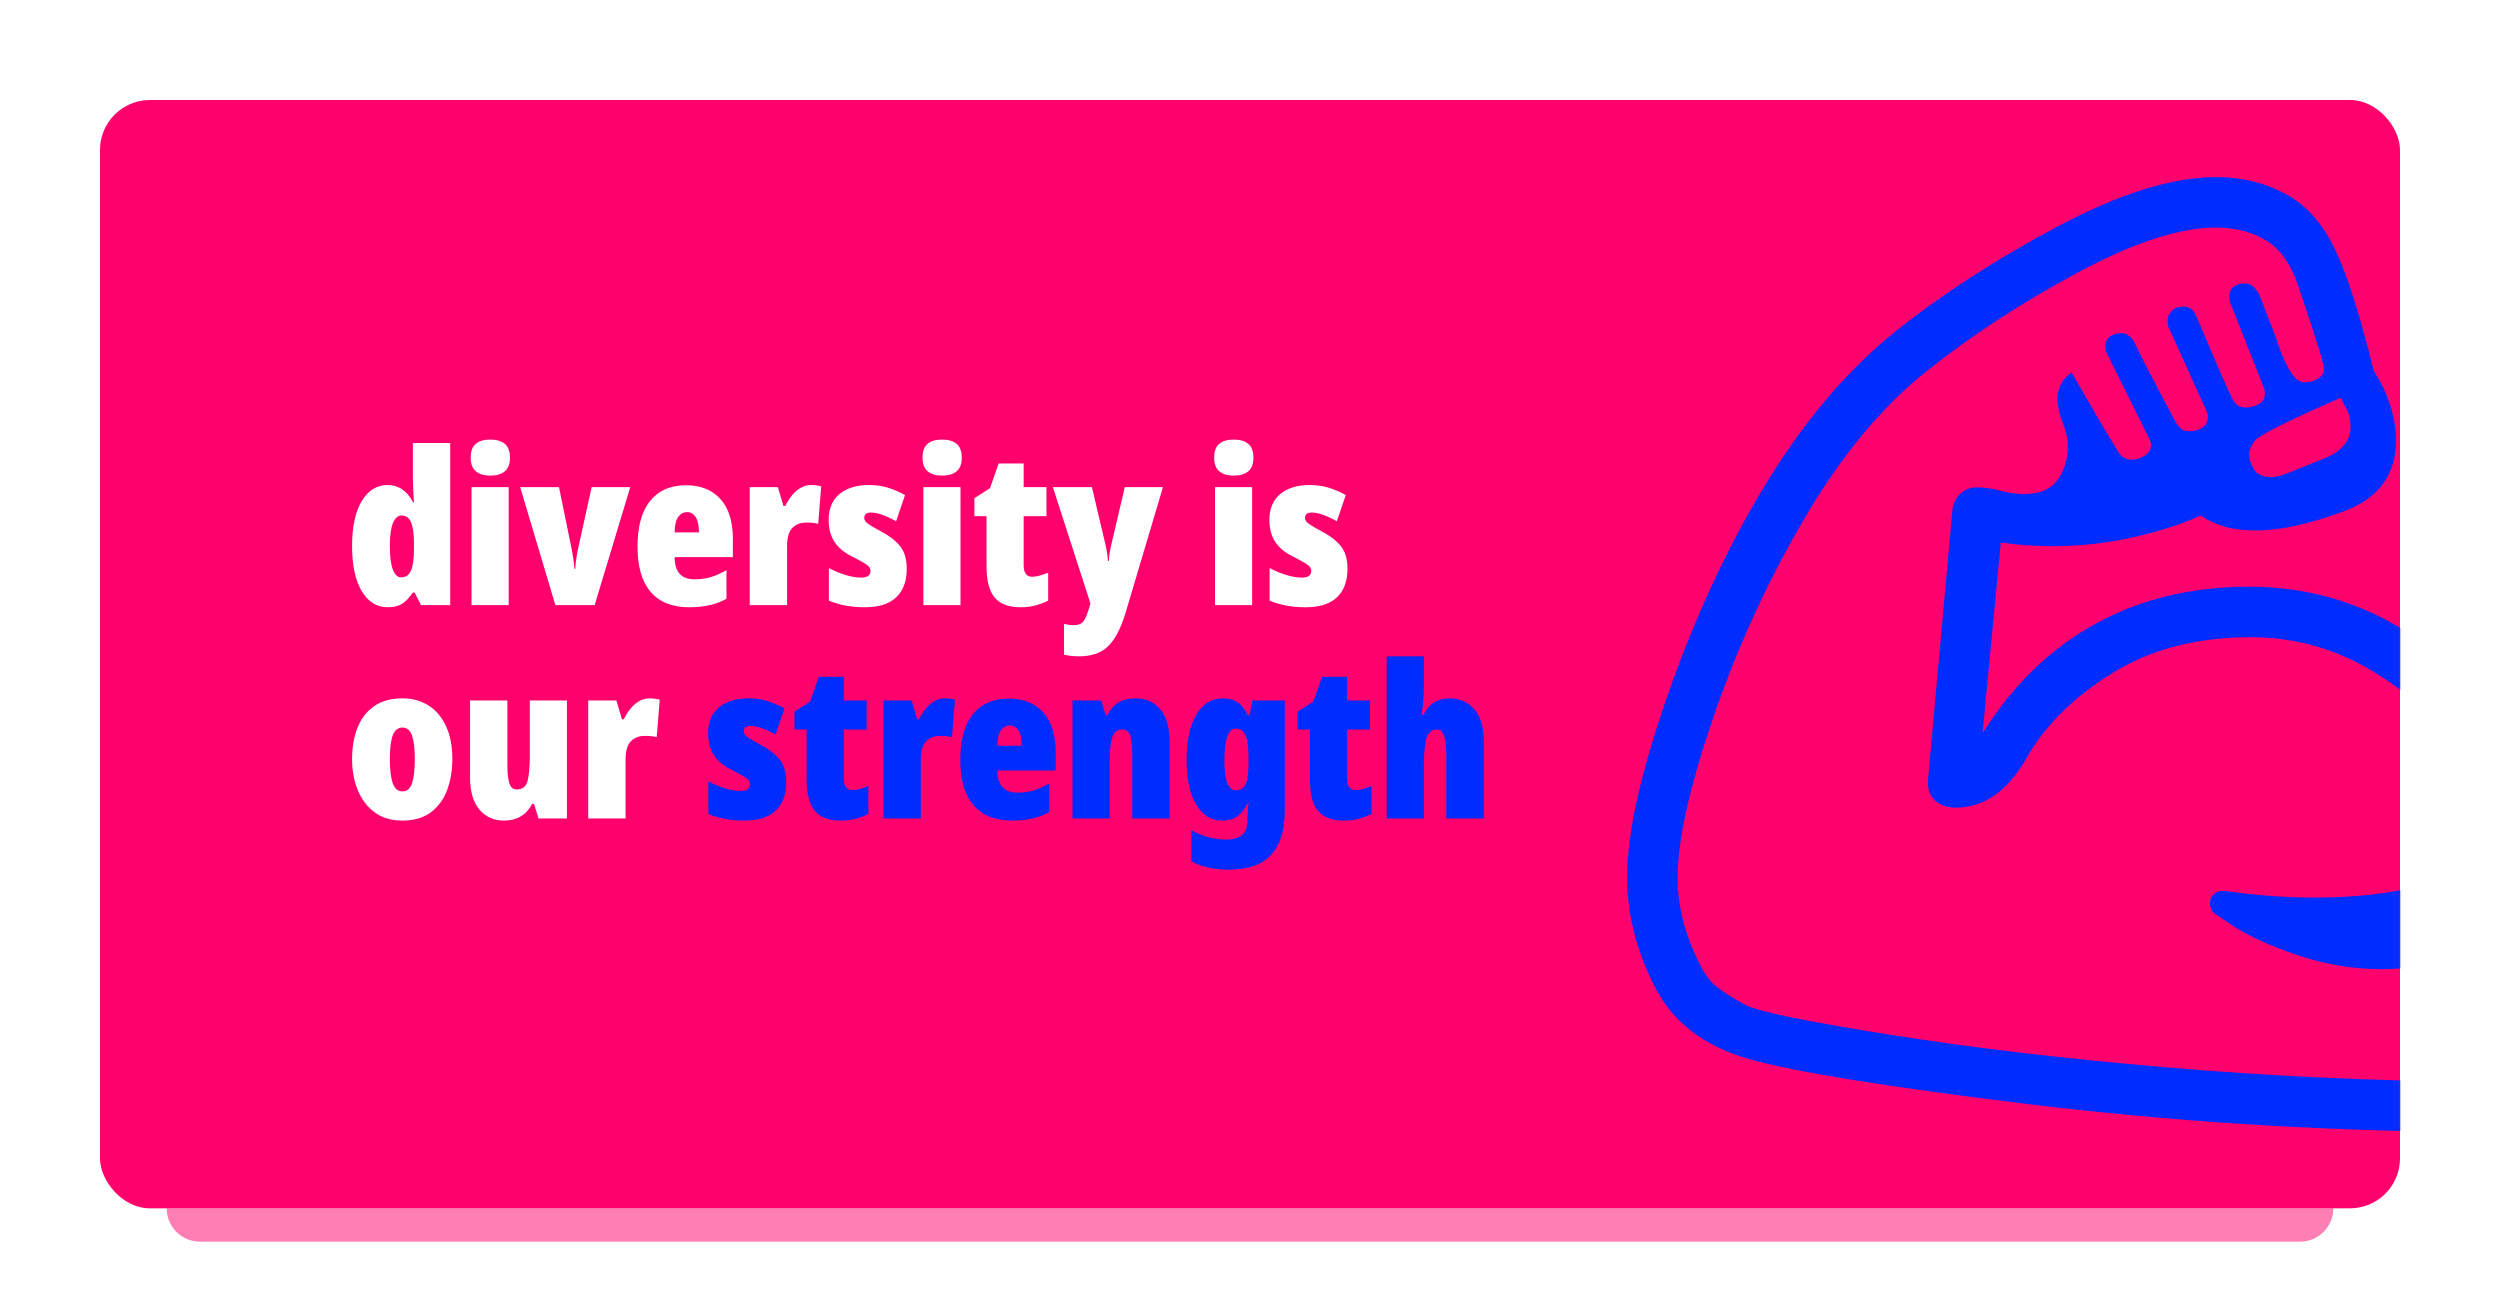 <svg xmlns="http://www.w3.org/2000/svg" xmlns:xlink="http://www.w3.org/1999/xlink" width="1200" height="628" viewBox="0 0 1200 628">
  <defs>
    <rect id="diversity-a" width="1104" height="532" x="48" y="48" rx="24"/>
  </defs>
  <g fill="none" fill-rule="evenodd">
    <rect width="1200" height="628" fill="#FFF"/>
    <path fill="#FF006C" d="M80,580 L1120,580 C1120,588.837 1112.837,596 1104,596 L96,596 C87.163,596 80,588.837 80,580 L80,580 L80,580 Z" opacity=".5"/>
    <mask id="diversity-b" fill="#fff">
      <use xlink:href="#diversity-a"/>
    </mask>
    <use fill="#FF006C" xlink:href="#diversity-a"/>
    <g fill-rule="nonzero" mask="url(#diversity-b)">
      <g transform="translate(169 211)">
        <path fill="#FFF" d="M17.101,80.486 C20.036,80.486 22.374,79.906 24.115,78.746 C25.856,77.585 27.546,75.81 29.184,73.421 L29.184,73.421 L30.003,73.421 L33.075,79.462 L47.104,79.462 L47.104,1.638 L29.184,1.638 L29.184,18.534 C29.184,20.036 29.235,21.794 29.338,23.808 C29.44,25.822 29.559,27.921 29.696,30.106 L29.696,30.106 L29.286,30.106 C26.419,24.576 22.323,21.811 16.998,21.811 C11.878,21.811 7.765,24.371 4.659,29.491 C1.553,34.611 -1.13686838e-13,41.813 -1.13686838e-13,51.098 C-1.13686838e-13,60.314 1.536,67.516 4.608,72.704 C7.68,77.892 11.844,80.486 17.101,80.486 Z M23.552,66.15 C21.914,66.15 20.599,64.922 19.61,62.464 C18.62,60.006 18.125,56.183 18.125,50.995 C18.125,46.148 18.62,42.513 19.61,40.09 C20.599,37.666 21.948,36.454 23.654,36.454 C25.839,36.454 27.392,37.547 28.314,39.731 C29.235,41.916 29.696,45.261 29.696,49.766 L29.696,49.766 L29.696,52.531 C29.696,57.31 29.218,60.774 28.262,62.925 C27.307,65.075 25.737,66.15 23.552,66.15 Z M66.355,17.306 C69.291,17.306 71.595,16.623 73.267,15.258 C74.94,13.892 75.776,11.708 75.776,8.704 C75.776,5.632 74.957,3.413 73.318,2.048 C71.68,0.683 69.359,4.97379915e-14 66.355,4.97379915e-14 C63.283,4.97379915e-14 60.945,0.683 59.341,2.048 C57.737,3.413 56.934,5.632 56.934,8.704 C56.934,11.708 57.771,13.892 59.443,15.258 C61.116,16.623 63.42,17.306 66.355,17.306 Z M75.162,79.462 L75.162,22.835 L57.344,22.835 L57.344,79.462 L75.162,79.462 Z M116.429,79.462 L133.53,22.835 L114.995,22.835 L108.749,51.098 C108.271,53.282 107.895,55.279 107.622,57.088 C107.349,58.897 107.179,60.553 107.11,62.054 L107.11,62.054 L106.701,62.054 C106.496,58.709 105.95,54.989 105.062,50.893 L105.062,50.893 L99.328,22.835 L80.691,22.835 L97.587,79.462 L116.429,79.462 Z M161.792,80.486 C169.028,80.486 175.002,79.121 179.712,76.39 L179.712,76.39 L179.712,62.669 C176.981,64.239 174.438,65.365 172.083,66.048 C169.728,66.731 167.151,67.072 164.352,67.072 C158.003,67.072 154.829,63.522 154.829,56.422 L154.829,56.422 L182.784,56.422 L182.784,47.718 C182.784,39.322 180.787,32.922 176.794,28.518 C172.8,24.115 167.287,21.914 160.256,21.914 C152.883,21.914 147.166,24.405 143.104,29.389 C139.042,34.372 137.011,41.711 137.011,51.405 C137.011,61.03 139.127,68.284 143.36,73.165 C147.593,78.046 153.737,80.486 161.792,80.486 Z M166.502,44.544 L154.829,44.544 C154.897,40.994 155.494,38.485 156.621,37.018 C157.747,35.55 159.13,34.816 160.768,34.816 C162.543,34.816 163.942,35.635 164.966,37.274 C165.99,38.912 166.502,41.335 166.502,44.544 L166.502,44.544 Z M208.794,79.462 L208.794,51.2 C208.794,47.036 209.647,44.1 211.354,42.394 C213.06,40.687 215.245,39.834 217.907,39.834 C219.341,39.834 220.501,39.885 221.389,39.987 C222.276,40.09 223.061,40.243 223.744,40.448 L223.744,40.448 L225.178,22.426 C223.539,22.016 221.901,21.811 220.262,21.811 C218.419,21.811 216.695,22.306 215.091,23.296 C213.487,24.286 212.087,25.549 210.893,27.085 C209.698,28.621 208.725,30.208 207.974,31.846 L207.974,31.846 L207.053,31.846 L204.39,22.835 L190.874,22.835 L190.874,79.462 L208.794,79.462 Z M246.067,80.486 C252.826,80.486 257.877,78.882 261.222,75.674 C264.567,72.465 266.24,67.925 266.24,62.054 C266.24,57.481 265.199,53.879 263.117,51.251 C261.035,48.623 258.116,46.319 254.362,44.339 C251.836,42.974 249.975,41.916 248.781,41.165 C247.586,40.414 246.801,39.782 246.426,39.27 C246.05,38.758 245.862,38.195 245.862,37.581 C245.862,35.874 246.921,35.021 249.037,35.021 C250.743,35.021 252.689,35.43 254.874,36.25 C257.058,37.069 259.14,38.059 261.12,39.219 L261.12,39.219 L265.421,26.624 C262.554,25.054 259.755,23.859 257.024,23.04 C254.293,22.221 251.358,21.811 248.218,21.811 C242.142,21.811 237.38,23.262 233.933,26.163 C230.485,29.065 228.762,33.178 228.762,38.502 C228.762,42.735 229.683,46.251 231.526,49.05 C233.37,51.849 236.066,54.135 239.616,55.91 C242.278,57.276 244.275,58.351 245.606,59.136 C246.938,59.921 247.808,60.604 248.218,61.184 C248.627,61.764 248.832,62.396 248.832,63.078 C248.832,65.195 247.33,66.253 244.326,66.253 C242.074,66.253 239.565,65.826 236.8,64.973 C234.035,64.119 231.39,63.01 228.864,61.645 L228.864,61.645 L228.864,77.312 C231.663,78.473 234.479,79.292 237.312,79.77 C240.145,80.247 243.063,80.486 246.067,80.486 Z M283.238,17.306 C286.174,17.306 288.478,16.623 290.15,15.258 C291.823,13.892 292.659,11.708 292.659,8.704 C292.659,5.632 291.84,3.413 290.202,2.048 C288.563,0.683 286.242,4.97379915e-14 283.238,4.97379915e-14 C280.166,4.97379915e-14 277.828,0.683 276.224,2.048 C274.62,3.413 273.818,5.632 273.818,8.704 C273.818,11.708 274.654,13.892 276.326,15.258 C277.999,16.623 280.303,17.306 283.238,17.306 Z M292.045,79.462 L292.045,22.835 L274.227,22.835 L274.227,79.462 L292.045,79.462 Z M320.819,80.486 C323.55,80.486 325.956,80.196 328.038,79.616 C330.121,79.036 332.151,78.268 334.131,77.312 L334.131,77.312 L334.131,63.898 C332.698,64.444 331.349,64.905 330.086,65.28 C328.823,65.655 327.612,65.843 326.451,65.843 C323.721,65.843 322.355,64 322.355,60.314 L322.355,60.314 L322.355,36.762 L333.312,36.762 L333.312,22.835 L322.355,22.835 L322.355,11.469 L310.374,11.469 L306.176,23.347 L298.701,28.16 L298.701,36.762 L304.538,36.762 L304.538,60.826 C304.538,67.789 305.852,72.806 308.48,75.878 C311.108,78.95 315.221,80.486 320.819,80.486 Z M348.979,104.038 C354.918,104.038 359.561,102.417 362.906,99.174 C366.251,95.932 369.05,90.556 371.302,83.046 L371.302,83.046 L389.222,22.835 L370.893,22.835 L364.544,49.971 C364.134,51.61 363.827,53.111 363.622,54.477 C363.418,55.842 363.281,57.105 363.213,58.266 L363.213,58.266 L362.803,58.266 C362.667,55.671 362.223,52.838 361.472,49.766 L361.472,49.766 L355.123,22.835 L336.384,22.835 L354.406,78.643 L354.099,79.77 C353.075,83.388 352.085,85.845 351.13,87.142 C350.174,88.439 348.535,89.088 346.214,89.088 C345.463,89.088 344.695,89.02 343.91,88.883 C343.125,88.747 342.391,88.61 341.709,88.474 L341.709,88.474 L341.709,103.219 C342.733,103.492 343.842,103.697 345.037,103.834 C346.231,103.97 347.546,104.038 348.979,104.038 Z M423.219,17.306 C426.155,17.306 428.459,16.623 430.131,15.258 C431.804,13.892 432.64,11.708 432.64,8.704 C432.64,5.632 431.821,3.413 430.182,2.048 C428.544,0.683 426.223,4.97379915e-14 423.219,4.97379915e-14 C420.147,4.97379915e-14 417.809,0.683 416.205,2.048 C414.601,3.413 413.798,5.632 413.798,8.704 C413.798,11.708 414.635,13.892 416.307,15.258 C417.98,16.623 420.284,17.306 423.219,17.306 Z M432.026,79.462 L432.026,22.835 L414.208,22.835 L414.208,79.462 L432.026,79.462 Z M457.626,80.486 C464.384,80.486 469.436,78.882 472.781,75.674 C476.126,72.465 477.798,67.925 477.798,62.054 C477.798,57.481 476.757,53.879 474.675,51.251 C472.593,48.623 469.675,46.319 465.92,44.339 C463.394,42.974 461.534,41.916 460.339,41.165 C459.145,40.414 458.359,39.782 457.984,39.27 C457.609,38.758 457.421,38.195 457.421,37.581 C457.421,35.874 458.479,35.021 460.595,35.021 C462.302,35.021 464.247,35.43 466.432,36.25 C468.617,37.069 470.699,38.059 472.678,39.219 L472.678,39.219 L476.979,26.624 C474.112,25.054 471.313,23.859 468.582,23.04 C465.852,22.221 462.916,21.811 459.776,21.811 C453.7,21.811 448.939,23.262 445.491,26.163 C442.044,29.065 440.32,33.178 440.32,38.502 C440.32,42.735 441.242,46.251 443.085,49.05 C444.928,51.849 447.625,54.135 451.174,55.91 C453.837,57.276 455.834,58.351 457.165,59.136 C458.496,59.921 459.366,60.604 459.776,61.184 C460.186,61.764 460.39,62.396 460.39,63.078 C460.39,65.195 458.889,66.253 455.885,66.253 C453.632,66.253 451.123,65.826 448.358,64.973 C445.594,64.119 442.948,63.01 440.422,61.645 L440.422,61.645 L440.422,77.312 C443.221,78.473 446.037,79.292 448.87,79.77 C451.703,80.247 454.622,80.486 457.626,80.486 Z M24.064,182.886 C29.73,182.886 34.338,181.538 37.888,178.842 C41.438,176.145 44.032,172.561 45.67,168.09 C47.309,163.618 48.128,158.72 48.128,153.395 C48.128,147.183 47.121,141.909 45.107,137.574 C43.093,133.239 40.294,129.929 36.71,127.642 C33.126,125.355 28.979,124.211 24.269,124.211 C18.739,124.211 14.182,125.457 10.598,127.949 C7.014,130.441 4.352,133.888 2.611,138.291 C0.87,142.694 -1.13686838e-13,147.729 -1.13686838e-13,153.395 C-1.13686838e-13,158.788 0.905,163.721 2.714,168.192 C4.523,172.663 7.219,176.23 10.803,178.893 C14.387,181.555 18.807,182.886 24.064,182.886 Z M24.166,168.858 C21.982,168.858 20.429,167.543 19.507,164.915 C18.586,162.287 18.125,158.481 18.125,153.498 C18.125,148.309 18.586,144.469 19.507,141.978 C20.429,139.486 21.982,138.24 24.166,138.24 C26.351,138.24 27.887,139.503 28.774,142.029 C29.662,144.555 30.106,148.343 30.106,153.395 C30.106,158.515 29.662,162.372 28.774,164.966 C27.887,167.561 26.351,168.858 24.166,168.858 Z M72.909,182.886 C79.121,182.886 83.627,180.224 86.426,174.899 L86.426,174.899 L87.347,174.899 L89.498,181.862 L103.117,181.862 L103.117,125.235 L85.299,125.235 L85.299,152.269 C85.299,157.116 84.958,160.939 84.275,163.738 C83.593,166.537 81.818,167.936 78.95,167.936 C77.312,167.936 76.169,166.98 75.52,165.069 C74.871,163.157 74.547,160.29 74.547,156.467 L74.547,156.467 L74.547,125.235 L56.627,125.235 L56.627,162.099 C56.627,168.926 58.129,174.097 61.133,177.613 C64.137,181.129 68.062,182.886 72.909,182.886 Z M131.277,181.862 L131.277,153.6 C131.277,149.436 132.13,146.5 133.837,144.794 C135.543,143.087 137.728,142.234 140.39,142.234 C141.824,142.234 142.985,142.285 143.872,142.387 C144.759,142.49 145.545,142.643 146.227,142.848 L146.227,142.848 L147.661,124.826 C146.022,124.416 144.384,124.211 142.746,124.211 C140.902,124.211 139.179,124.706 137.574,125.696 C135.97,126.686 134.571,127.949 133.376,129.485 C132.181,131.021 131.209,132.608 130.458,134.246 L130.458,134.246 L129.536,134.246 L126.874,125.235 L113.357,125.235 L113.357,181.862 L131.277,181.862 Z"/>
        <path fill="#002CFF" d="M188.211,182.886 C194.97,182.886 200.021,181.282 203.366,178.074 C206.711,174.865 208.384,170.325 208.384,164.454 C208.384,159.881 207.343,156.279 205.261,153.651 C203.179,151.023 200.26,148.719 196.506,146.739 C193.98,145.374 192.119,144.316 190.925,143.565 C189.73,142.814 188.945,142.182 188.57,141.67 C188.194,141.158 188.006,140.595 188.006,139.981 C188.006,138.274 189.065,137.421 191.181,137.421 C192.887,137.421 194.833,137.83 197.018,138.65 C199.202,139.469 201.284,140.459 203.264,141.619 L203.264,141.619 L207.565,129.024 C204.698,127.454 201.899,126.259 199.168,125.44 C196.437,124.621 193.502,124.211 190.362,124.211 C184.286,124.211 179.524,125.662 176.077,128.563 C172.629,131.465 170.906,135.578 170.906,140.902 C170.906,145.135 171.827,148.651 173.67,151.45 C175.514,154.249 178.21,156.535 181.76,158.31 C184.422,159.676 186.419,160.751 187.75,161.536 C189.082,162.321 189.952,163.004 190.362,163.584 C190.771,164.164 190.976,164.796 190.976,165.478 C190.976,167.595 189.474,168.653 186.47,168.653 C184.218,168.653 181.709,168.226 178.944,167.373 C176.179,166.519 173.534,165.41 171.008,164.045 L171.008,164.045 L171.008,179.712 C173.807,180.873 176.623,181.692 179.456,182.17 C182.289,182.647 185.207,182.886 188.211,182.886 Z M234.496,182.886 C237.227,182.886 239.633,182.596 241.715,182.016 C243.797,181.436 245.828,180.668 247.808,179.712 L247.808,179.712 L247.808,166.298 C246.374,166.844 245.026,167.305 243.763,167.68 C242.5,168.055 241.289,168.243 240.128,168.243 C237.397,168.243 236.032,166.4 236.032,162.714 L236.032,162.714 L236.032,139.162 L246.989,139.162 L246.989,125.235 L236.032,125.235 L236.032,113.869 L224.051,113.869 L219.853,125.747 L212.378,130.56 L212.378,139.162 L218.214,139.162 L218.214,163.226 C218.214,170.189 219.529,175.206 222.157,178.278 C224.785,181.35 228.898,182.886 234.496,182.886 Z M272.998,181.862 L272.998,153.6 C272.998,149.436 273.852,146.5 275.558,144.794 C277.265,143.087 279.45,142.234 282.112,142.234 C283.546,142.234 284.706,142.285 285.594,142.387 C286.481,142.49 287.266,142.643 287.949,142.848 L287.949,142.848 L289.382,124.826 C287.744,124.416 286.106,124.211 284.467,124.211 C282.624,124.211 280.9,124.706 279.296,125.696 C277.692,126.686 276.292,127.949 275.098,129.485 C273.903,131.021 272.93,132.608 272.179,134.246 L272.179,134.246 L271.258,134.246 L268.595,125.235 L255.078,125.235 L255.078,181.862 L272.998,181.862 Z M316.723,182.886 C323.959,182.886 329.933,181.521 334.643,178.79 L334.643,178.79 L334.643,165.069 C331.913,166.639 329.37,167.765 327.014,168.448 C324.659,169.131 322.082,169.472 319.283,169.472 C312.934,169.472 309.76,165.922 309.76,158.822 L309.76,158.822 L337.715,158.822 L337.715,150.118 C337.715,141.722 335.718,135.322 331.725,130.918 C327.731,126.515 322.219,124.314 315.187,124.314 C307.814,124.314 302.097,126.805 298.035,131.789 C293.973,136.772 291.942,144.111 291.942,153.805 C291.942,163.43 294.059,170.684 298.291,175.565 C302.524,180.446 308.668,182.886 316.723,182.886 Z M321.434,146.944 L309.76,146.944 C309.828,143.394 310.426,140.885 311.552,139.418 C312.678,137.95 314.061,137.216 315.699,137.216 C317.474,137.216 318.874,138.035 319.898,139.674 C320.922,141.312 321.434,143.735 321.434,146.944 L321.434,146.944 Z M363.622,181.862 L363.622,156.262 C363.622,150.118 364.015,145.732 364.8,143.104 C365.585,140.476 367.206,139.162 369.664,139.162 C371.575,139.162 372.855,140.117 373.504,142.029 C374.153,143.94 374.477,146.773 374.477,150.528 L374.477,150.528 L374.477,181.862 L392.397,181.862 L392.397,144.998 C392.397,138.172 390.912,133.001 387.942,129.485 C384.973,125.969 380.996,124.211 376.013,124.211 C372.736,124.211 370.005,124.894 367.821,126.259 C365.636,127.625 363.861,129.638 362.496,132.301 L362.496,132.301 L361.779,132.301 L359.526,125.235 L345.805,125.235 L345.805,181.862 L363.622,181.862 Z M420.762,206.438 C430.114,206.438 436.941,204.032 441.242,199.219 C445.542,194.406 447.693,187.46 447.693,178.381 L447.693,178.381 L447.693,125.235 L432.128,125.235 L430.797,132.301 L429.978,132.301 C428.612,129.434 426.991,127.369 425.114,126.106 C423.236,124.843 420.796,124.211 417.792,124.211 C412.535,124.211 408.354,126.822 405.248,132.045 C402.142,137.267 400.589,144.555 400.589,153.907 C400.589,162.987 402.125,170.086 405.197,175.206 C408.269,180.326 412.331,182.886 417.382,182.886 C420.523,182.886 423.049,182.187 424.96,180.787 C426.871,179.388 428.476,177.323 429.773,174.592 L429.773,174.592 L430.387,174.592 C430.182,175.753 430.029,177.05 429.926,178.483 C429.824,179.917 429.773,181.146 429.773,182.17 L429.773,182.17 L429.773,182.886 C429.773,186.095 428.885,188.416 427.11,189.85 C425.335,191.283 422.912,192 419.84,192 C416.768,192 413.918,191.642 411.29,190.925 C408.661,190.208 405.845,189.099 402.842,187.597 L402.842,187.597 L402.842,202.445 C407.757,205.107 413.73,206.438 420.762,206.438 Z M424.243,168.346 C422.4,168.346 421.018,167.185 420.096,164.864 C419.174,162.543 418.714,158.959 418.714,154.112 C418.714,143.872 420.523,138.752 424.141,138.752 C426.462,138.752 428.066,139.895 428.954,142.182 C429.841,144.469 430.285,148.036 430.285,152.883 L430.285,152.883 L430.285,155.648 C430.285,160.017 429.841,163.226 428.954,165.274 C428.066,167.322 426.496,168.346 424.243,168.346 Z M476.058,182.886 C478.788,182.886 481.195,182.596 483.277,182.016 C485.359,181.436 487.39,180.668 489.37,179.712 L489.37,179.712 L489.37,166.298 C487.936,166.844 486.588,167.305 485.325,167.68 C484.062,168.055 482.85,168.243 481.69,168.243 C478.959,168.243 477.594,166.4 477.594,162.714 L477.594,162.714 L477.594,139.162 L488.55,139.162 L488.55,125.235 L477.594,125.235 L477.594,113.869 L465.613,113.869 L461.414,125.747 L453.939,130.56 L453.939,139.162 L459.776,139.162 L459.776,163.226 C459.776,170.189 461.09,175.206 463.718,178.278 C466.347,181.35 470.46,182.886 476.058,182.886 Z M514.458,181.862 L514.458,156.262 C514.458,150.528 514.867,146.244 515.686,143.411 C516.506,140.578 518.212,139.162 520.806,139.162 C523.742,139.162 525.21,142.95 525.21,150.528 L525.21,150.528 L525.21,181.862 L543.232,181.862 L543.232,144.998 C543.232,138.172 541.713,133.001 538.675,129.485 C535.637,125.969 531.695,124.211 526.848,124.211 C520.977,124.211 516.779,126.874 514.253,132.198 L514.253,132.198 L513.331,132.198 C514.082,128.034 514.458,123.085 514.458,117.35 L514.458,117.35 L514.458,104.038 L496.64,104.038 L496.64,181.862 L514.458,181.862 Z"/>
      </g>
    </g>
    <g fill="#002CFF" fill-rule="nonzero" mask="url(#diversity-b)">
      <g transform="translate(781 85)">
        <path d="M403.073,458.384 L403.073,434.154 C355.925,433.757 307.784,431.473 258.65,427.302 C209.516,423.131 165.05,417.868 125.253,411.513 C85.455,405.158 62.676,400.457 56.915,397.412 C51.154,394.367 46.32,391.288 42.413,388.177 C38.506,385.065 34.5,378.246 30.394,367.72 C26.289,357.194 24.236,346.767 24.236,336.44 C24.236,318.433 29.964,292.713 41.42,259.281 C52.876,225.849 67.411,194.105 85.025,164.049 C102.639,133.993 122.14,110.425 143.529,93.345 C164.918,76.265 189.087,60.476 216.038,45.977 C242.989,31.479 265.206,24.23 282.687,24.23 C291.693,24.23 299.639,26.249 306.526,30.288 C313.413,34.326 318.644,41.707 322.22,52.432 L322.22,52.432 L328.776,72.094 L333.345,86.592 L334.139,90.167 C334.404,90.565 334.537,91.094 334.537,91.756 C334.537,94.007 333.543,95.695 331.557,96.821 C329.57,97.946 327.451,98.509 325.2,98.509 C322.551,98.509 320.035,96.39 317.651,92.153 C315.267,87.917 313.28,83.084 311.691,77.655 L311.691,77.655 L303.546,56.603 C303.016,55.544 302.189,54.352 301.063,53.028 C299.937,51.704 298.381,51.042 296.395,51.042 C294.143,51.042 292.355,51.605 291.031,52.73 C289.707,53.855 289.044,55.345 289.044,57.199 C289.177,58.258 289.243,58.953 289.243,59.284 C289.243,59.615 289.375,60.045 289.64,60.575 L289.64,60.575 L305.93,101.885 C306.063,102.415 306.129,103.143 306.129,104.07 C306.129,106.321 305.102,107.976 303.05,109.035 C300.997,110.094 299.043,110.624 297.189,110.624 C294.541,110.624 292.587,109.664 291.329,107.744 C290.071,105.824 287.058,99.237 282.29,87.983 L282.29,87.983 L273.152,66.533 C272.755,65.474 272.059,64.481 271.066,63.554 C270.073,62.627 268.715,62.164 266.994,62.164 C264.742,62.164 262.921,62.826 261.531,64.15 C260.14,65.474 259.445,67.063 259.445,68.917 C259.445,70.638 259.577,71.631 259.842,71.896 L259.842,71.896 L278.516,113.206 C278.648,113.603 278.714,114 278.714,114.397 L278.714,114.397 L278.714,115.39 C278.714,117.509 277.853,119.131 276.132,120.256 C274.41,121.382 272.423,121.944 270.172,121.944 C268.053,121.944 266.497,121.448 265.504,120.455 C264.51,119.462 263.418,117.84 262.226,115.589 L262.226,115.589 L258.253,108.042 C256.663,105.262 255.074,102.216 253.485,98.906 L253.485,98.906 L248.717,89.969 C247.128,86.791 245.506,83.481 243.85,80.038 C242.195,76.596 239.91,74.875 236.997,74.875 C235.142,74.875 233.454,75.404 231.931,76.464 C230.408,77.523 229.646,78.979 229.646,80.833 C229.646,82.157 229.779,83.183 230.044,83.911 C230.308,84.64 230.573,85.202 230.838,85.599 L230.838,85.599 L250.704,125.718 C251.234,126.777 251.498,127.704 251.498,128.498 C251.498,130.617 250.505,132.338 248.519,133.662 C246.532,134.986 244.413,135.648 242.162,135.648 C239.645,135.648 237.659,134.589 236.202,132.471 C234.745,130.352 231.567,125.122 226.666,116.781 L226.666,116.781 L213.356,93.742 C210.708,95.728 208.92,97.781 207.993,99.899 C207.066,102.018 206.602,104.202 206.602,106.453 C206.602,109.896 207.43,113.702 209.085,117.873 C210.741,122.044 211.569,125.652 211.569,128.697 C211.569,135.185 209.946,140.713 206.701,145.281 C203.457,149.849 198.126,152.133 190.71,152.133 C186.869,152.133 183.028,151.603 179.188,150.544 C175.347,149.485 171.572,148.955 167.864,148.955 C164.553,148.955 161.838,150.047 159.719,152.232 C157.6,154.417 156.408,156.965 156.144,159.878 L156.144,159.878 L144.423,289.568 L144.423,290.959 C144.423,294.666 145.681,297.546 148.197,299.598 C150.714,301.65 153.826,302.677 157.534,302.677 C171.308,302.677 182.697,294.765 191.703,278.943 C200.709,263.121 214.482,249.483 233.023,238.03 C251.565,226.577 273.682,220.851 299.374,220.851 C320.564,220.851 340.264,226.412 358.475,237.534 C376.685,248.656 391.551,262.823 403.073,280.035 L403.073,280.035 L403.073,241.903 C389.432,227.603 373.738,216.481 355.991,208.537 C338.245,200.593 319.108,196.621 298.58,196.621 C270.9,196.621 246.267,202.579 224.68,214.495 C203.093,226.412 185.081,243.889 170.645,266.927 L170.645,266.927 L179.386,175.37 C183.757,176.032 187.995,176.495 192.1,176.76 C196.206,177.025 200.245,177.157 204.218,177.157 C217.462,177.157 230.375,175.734 242.956,172.887 C255.538,170.04 266.331,166.565 275.337,162.46 C278.118,164.446 281.661,166.134 285.965,167.525 C290.269,168.915 295.666,169.61 302.156,169.61 C313.545,169.61 327.55,166.532 344.171,160.375 C360.792,154.218 369.103,142.798 369.103,126.115 C369.103,121.481 368.374,116.648 366.917,111.617 C365.461,106.586 363.673,102.15 361.554,98.31 L361.554,98.31 L358.375,92.948 C351.753,65.937 345.463,46.308 339.503,34.061 C333.543,21.814 325.597,13.075 315.664,7.845 C305.731,2.615 294.739,1.56319402e-13 282.687,1.56319402e-13 C261.762,1.56319402e-13 236.401,7.911 206.602,23.733 C176.804,39.556 150.681,56.504 128.232,74.577 C105.784,92.65 85.389,116.648 67.046,146.572 C48.704,176.495 32.944,210.258 19.766,247.861 C6.589,285.464 1.42108547e-13,314.858 1.42108547e-13,336.042 C1.42108547e-13,353.52 4.337,370.898 13.012,388.177 C21.687,405.455 36.851,417.173 58.504,423.33 C80.158,429.487 124.855,436.703 192.597,444.978 C260.339,453.253 330.497,457.722 403.073,458.384 L403.073,458.384 Z M309.109,143.99 C305.268,143.99 302.553,142.765 300.964,140.316 C299.374,137.866 298.58,135.384 298.58,132.868 C298.58,131.147 299.441,129.094 301.162,126.711 C302.884,124.328 313.744,118.701 333.742,109.829 L333.742,109.829 L342.681,105.857 C343.211,107.446 344.105,109.267 345.363,111.319 C346.621,113.371 347.251,116.185 347.251,119.76 C347.251,123.6 346.059,126.744 343.675,129.194 C341.291,131.643 338.775,133.397 336.126,134.457 L336.126,134.457 L323.809,139.422 C319.306,141.276 316.161,142.5 314.373,143.096 C312.585,143.692 310.83,143.99 309.109,143.99 Z"/>
        <path d="M362.051,380.185 C382.944,380.185 398.712,375.288 409.357,365.494 C420.002,355.699 425.325,343.721 425.325,329.559 C425.325,327.706 424.763,326.25 423.639,325.191 C422.515,324.132 421.093,323.603 419.374,323.603 C417.523,323.603 414.316,325.323 409.754,328.765 C405.192,332.206 395.737,335.912 381.39,339.883 C367.042,343.853 349.819,345.839 329.719,345.839 C322.182,345.839 314.81,345.541 307.603,344.945 C300.397,344.35 294.678,343.721 290.446,343.059 L290.446,343.059 L286.876,342.662 L285.686,342.662 C284.231,342.662 282.876,343.192 281.619,344.25 C280.363,345.309 279.735,346.765 279.735,348.618 C279.735,349.412 279.933,350.273 280.33,351.199 C280.727,352.126 281.322,352.92 282.115,353.582 L282.115,353.582 L289.256,358.346 C296.925,363.641 307.537,368.604 321.091,373.237 C334.645,377.869 348.298,380.185 362.051,380.185 Z"/>
      </g>
    </g>
  </g>
</svg>
